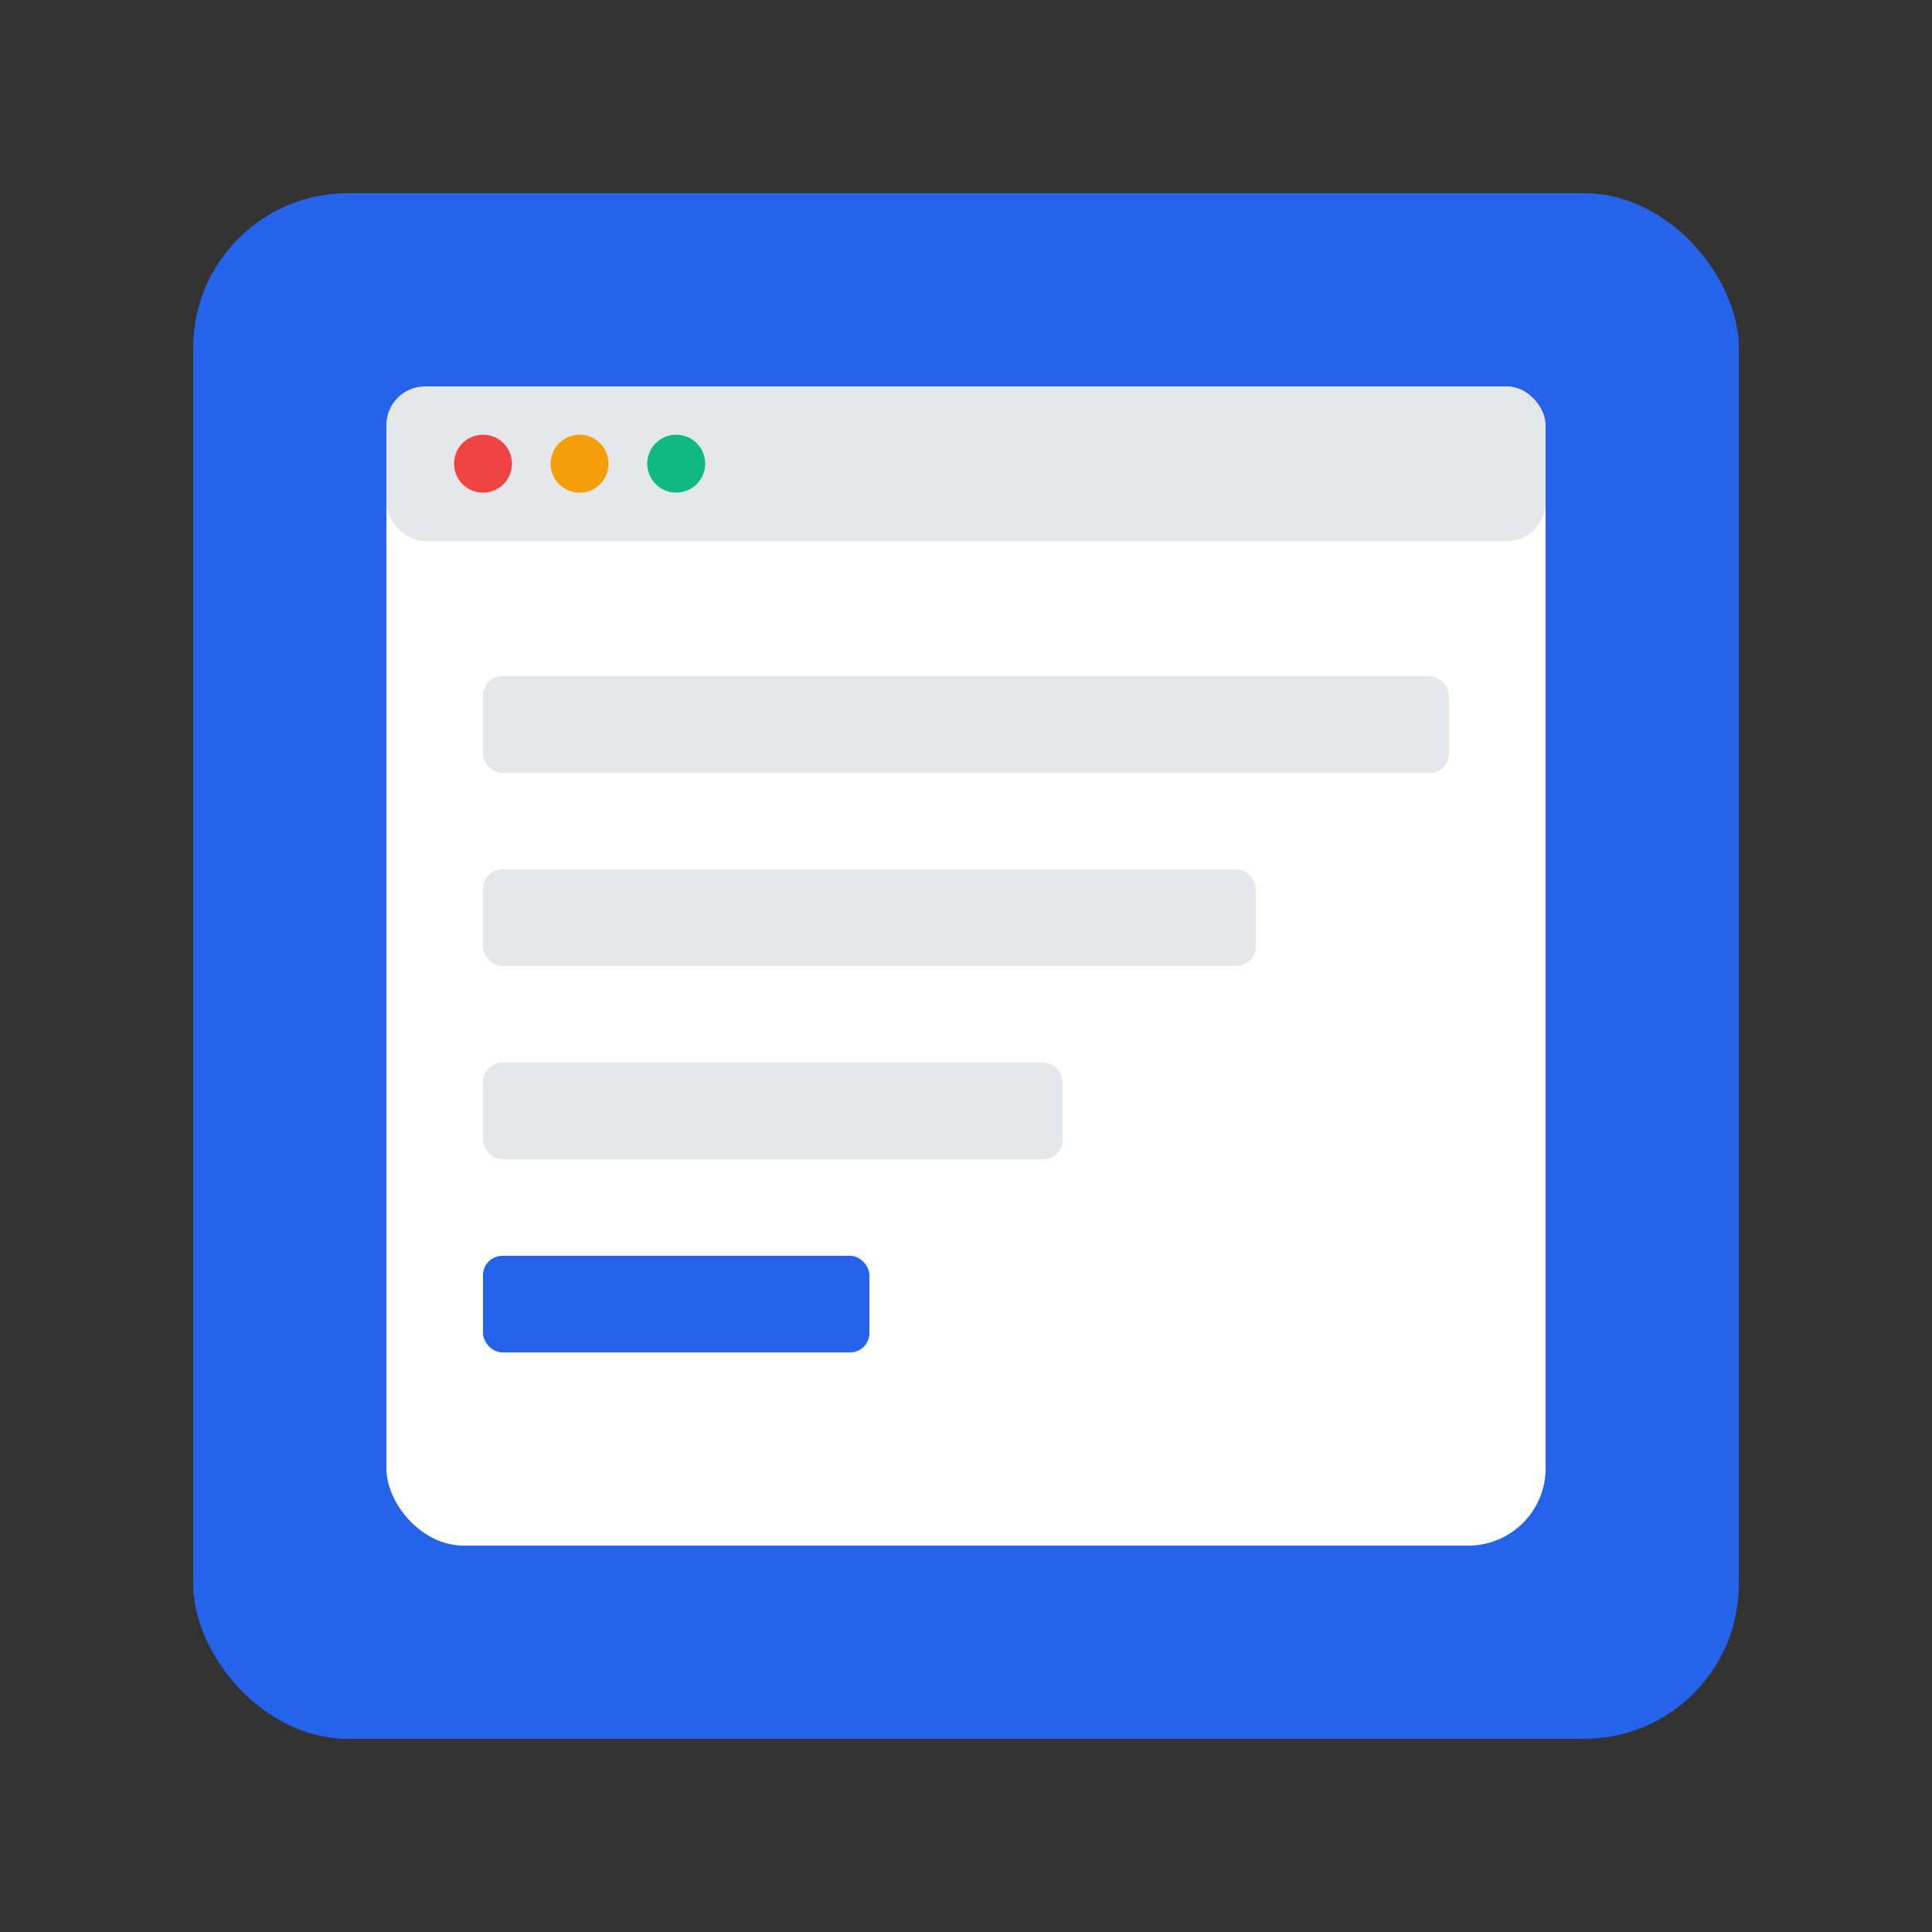 <svg xmlns="http://www.w3.org/2000/svg" viewBox="0 0 100 100" width="100" height="100">
  <rect x="0" y="0" width="100" height="100" fill="#333333" stroke="none"/>
  <!-- Background -->
  <rect x="10" y="10" width="80" height="80" rx="8" fill="#2563eb" />
  
  <!-- Browser window mockup -->
  <rect x="20" y="20" width="60" height="60" rx="4" fill="white" />
  
  <!-- Browser bar -->
  <rect x="20" y="20" width="60" height="8" rx="2" fill="#e5e7eb" />
  
  <!-- Browser dots -->
  <circle cx="25" cy="24" r="1.5" fill="#ef4444" />
  <circle cx="30" cy="24" r="1.5" fill="#f59e0b" />
  <circle cx="35" cy="24" r="1.5" fill="#10b981" />
  
  <!-- Content mockup -->
  <rect x="25" y="35" width="50" height="5" rx="1" fill="#e5e7eb" />
  <rect x="25" y="45" width="40" height="5" rx="1" fill="#e5e7eb" />
  <rect x="25" y="55" width="30" height="5" rx="1" fill="#e5e7eb" />
  <rect x="25" y="65" width="20" height="5" rx="1" fill="#2563eb" />
</svg> 
